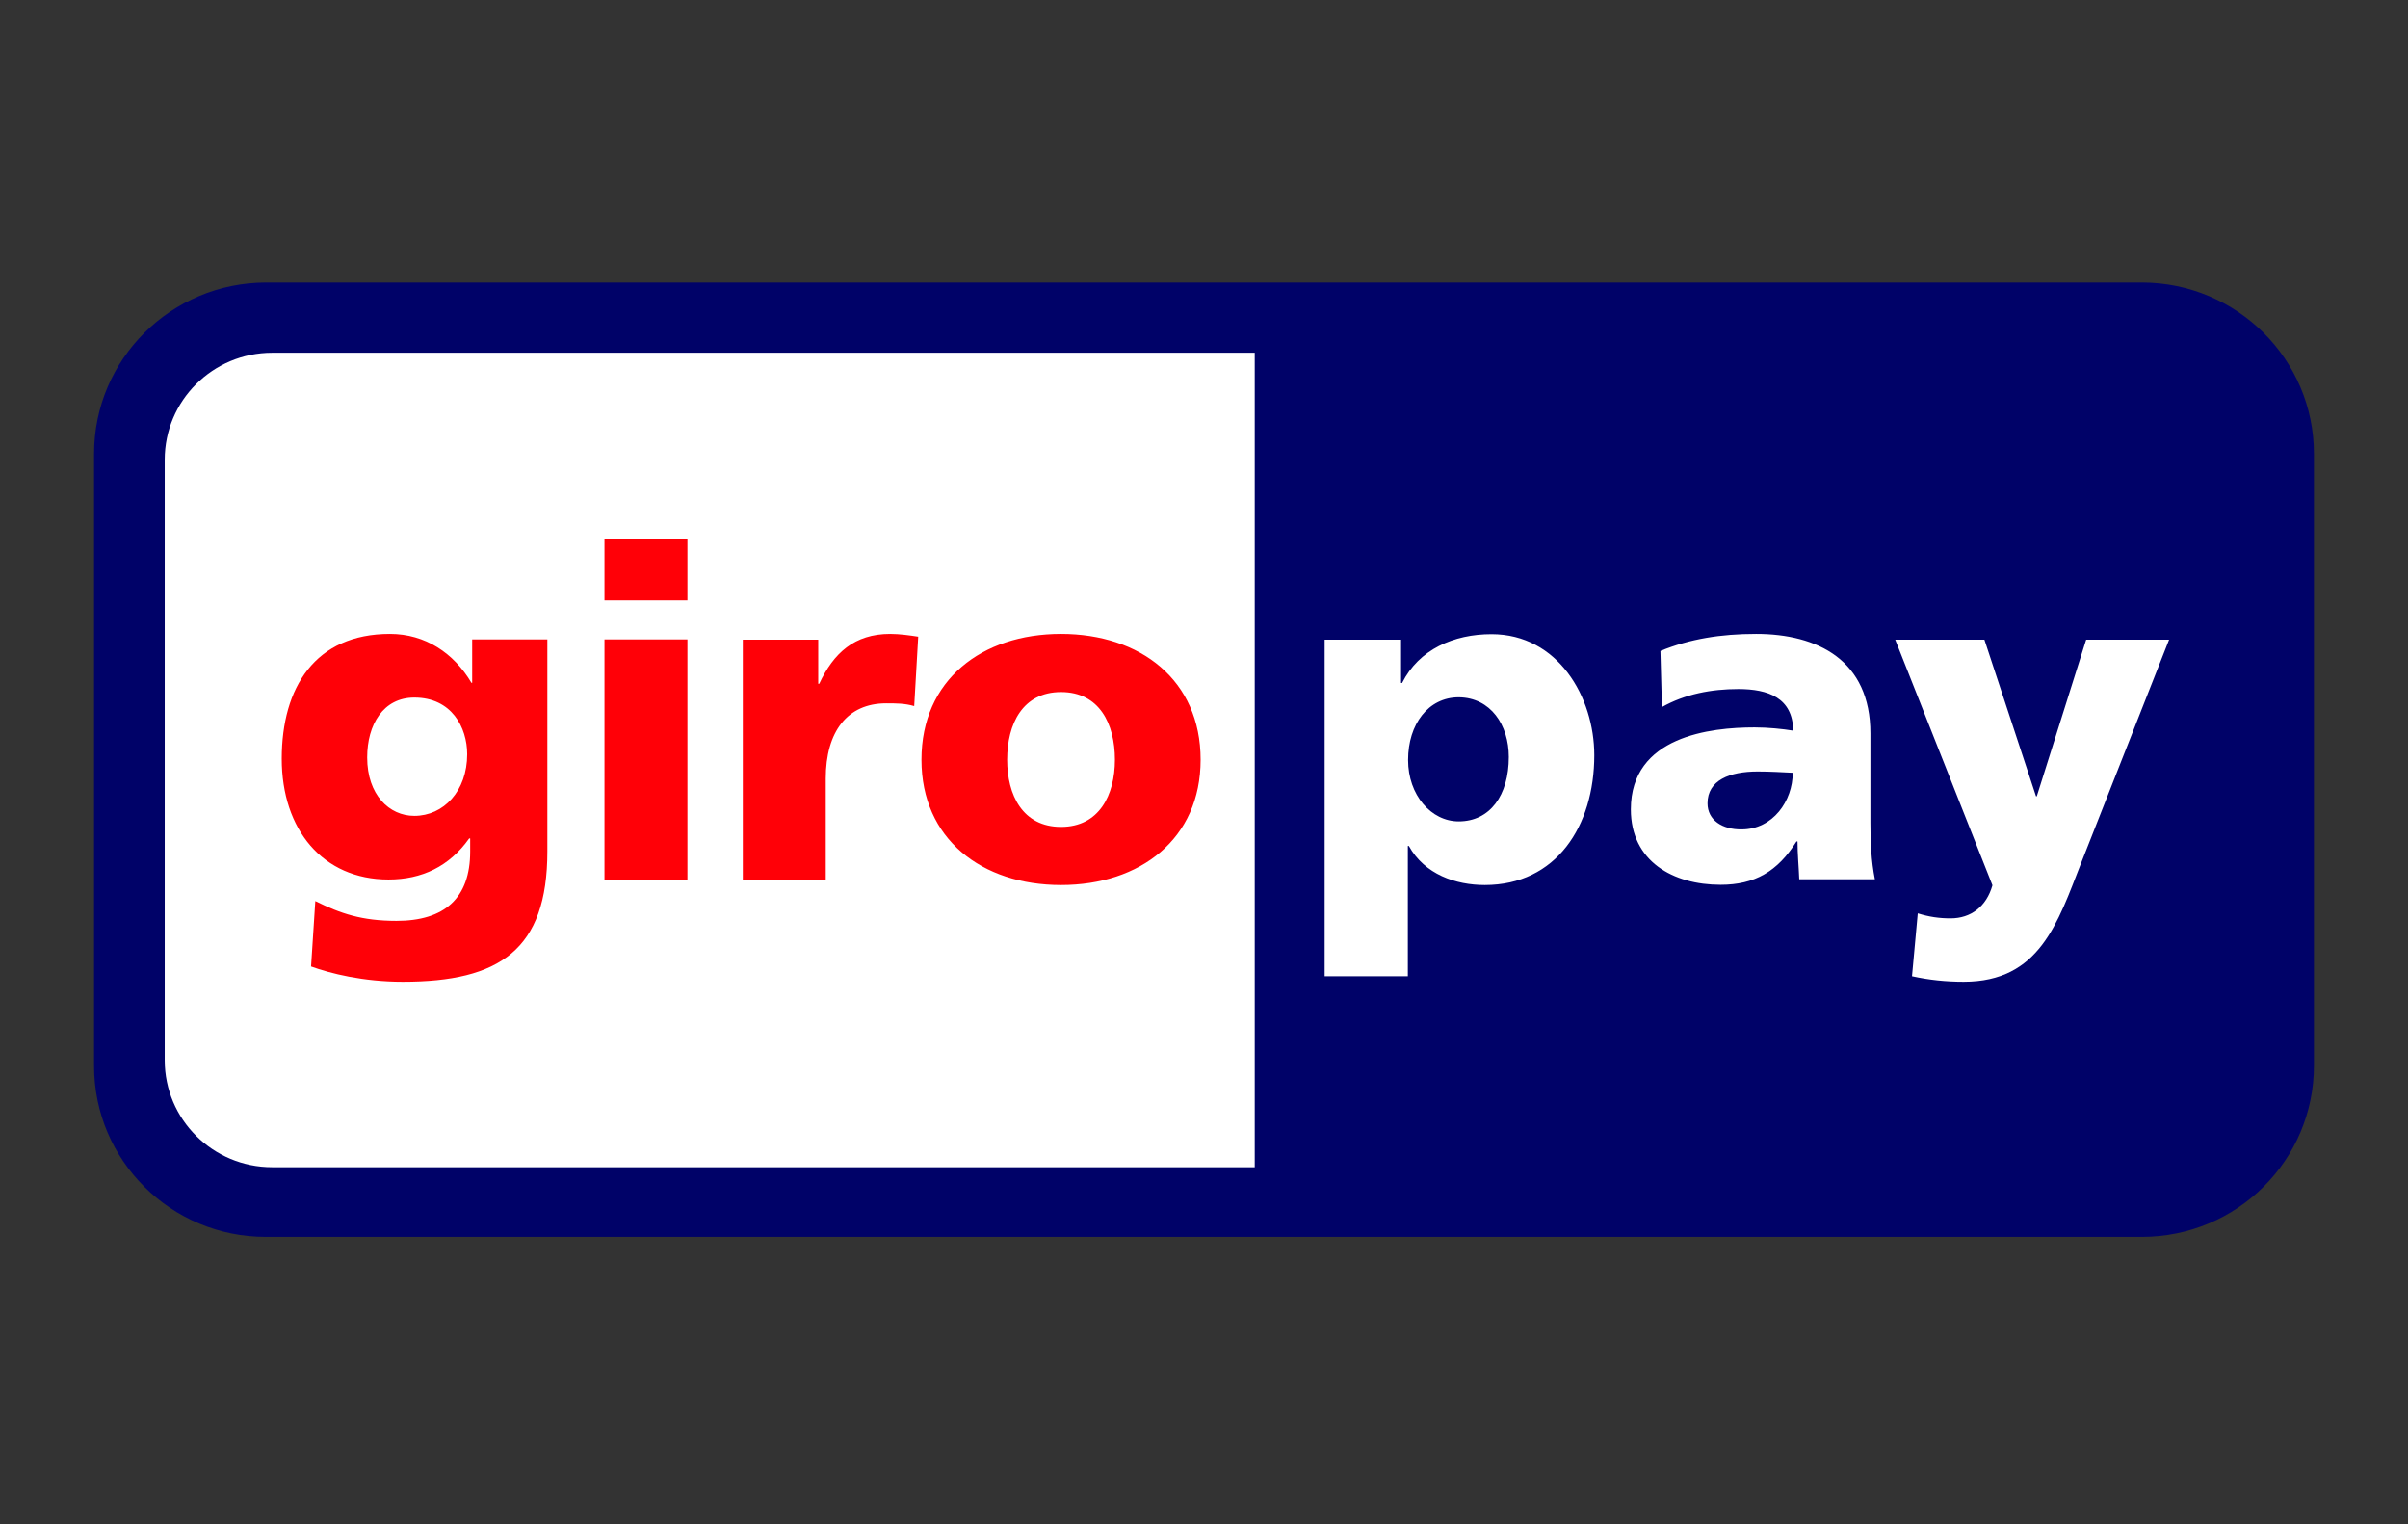 <svg width="128" height="81" viewBox="0 0 128 81" fill="none" xmlns="http://www.w3.org/2000/svg">
<rect x="0" y="0" width="128" height="81" fill="#333333" stroke="none"/>
<g id="payment methods / payment method-giropay">
<g id="logo">
<path d="M5 24.114C5 19.093 9.102 15.017 14.151 15.017H113.849C118.897 15.017 123 19.093 123 24.114V56.641C123 61.663 118.911 65.739 113.849 65.739H14.151C9.102 65.752 5 61.676 5 56.655V24.114Z" fill="#000268"/>
<path d="M8.756 24.434V56.348C8.756 59.492 11.313 62.036 14.47 62.036H66.697V18.747H14.47C11.313 18.747 8.756 21.291 8.756 24.434ZM80.203 40.231C80.203 42.269 79.204 43.655 77.54 43.655C76.074 43.655 74.849 42.256 74.849 40.391C74.849 38.487 75.928 37.061 77.54 37.061C79.244 37.075 80.203 38.54 80.203 40.231ZM74.836 51.886V44.96H74.889C75.728 46.478 77.393 47.038 78.925 47.038C82.721 47.038 84.746 43.908 84.746 40.138C84.746 37.048 82.814 33.705 79.284 33.705C77.273 33.705 75.422 34.517 74.529 36.302H74.476V33.998H70.413V51.886H74.836ZM90.766 42.696C90.766 41.47 91.938 41.004 93.43 41.004C94.096 41.004 94.722 41.044 95.295 41.071C95.295 42.562 94.243 44.081 92.578 44.081C91.552 44.094 90.766 43.588 90.766 42.696ZM99.664 46.745C99.464 45.746 99.424 44.733 99.424 43.735V38.979C99.424 35.09 96.613 33.691 93.35 33.691C91.472 33.691 89.82 33.958 88.262 34.597L88.342 37.581C89.567 36.888 90.979 36.622 92.404 36.622C93.989 36.622 95.295 37.088 95.321 38.833C94.762 38.74 93.976 38.66 93.27 38.66C90.926 38.66 86.69 39.126 86.69 43.015C86.69 45.786 88.941 47.025 91.459 47.025C93.27 47.025 94.496 46.319 95.495 44.72H95.548C95.548 45.386 95.614 46.039 95.641 46.731H99.664V46.745ZM101.635 51.886C102.541 52.086 103.446 52.179 104.379 52.179C108.415 52.179 109.374 49.062 110.626 45.866L115.301 33.998H110.892L108.268 42.323H108.228L105.484 33.998H100.743L105.911 47.051C105.591 48.183 104.765 48.809 103.686 48.809C103.074 48.809 102.541 48.73 101.941 48.543L101.635 51.886Z" fill="white"/>
<path d="M19.518 40.258C19.518 38.513 20.371 37.075 22.023 37.075C24.007 37.075 24.833 38.66 24.833 40.085C24.833 42.043 23.581 43.362 22.023 43.362C20.691 43.362 19.518 42.243 19.518 40.258ZM29.095 33.984H25.099V36.289H25.059C24.127 34.717 22.609 33.691 20.731 33.691C16.761 33.691 14.976 36.529 14.976 40.325C14.976 44.094 17.161 46.745 20.651 46.745C22.422 46.745 23.887 46.052 24.94 44.56H24.993V45.253C24.993 47.744 23.621 48.943 21.077 48.943C19.239 48.943 18.107 48.556 16.761 47.89L16.535 51.367C17.561 51.74 19.305 52.179 21.41 52.179C26.551 52.179 29.095 50.488 29.095 45.253V33.984ZM36.541 28.67H32.132V31.907H36.541V28.67ZM32.132 46.745H36.541V33.984H32.132V46.745ZM48.809 33.838C48.369 33.771 47.823 33.691 47.317 33.691C45.412 33.691 44.307 34.717 43.547 36.342H43.494V33.998H39.485V46.758H43.894V41.377C43.894 38.873 45.053 37.381 47.104 37.381C47.623 37.381 48.103 37.381 48.596 37.528L48.809 33.838ZM56.401 43.948C54.363 43.948 53.537 42.256 53.537 40.378C53.537 38.473 54.363 36.782 56.401 36.782C58.439 36.782 59.265 38.473 59.265 40.378C59.265 42.256 58.426 43.948 56.401 43.948ZM56.401 47.038C60.61 47.038 63.82 44.587 63.82 40.378C63.82 36.142 60.61 33.691 56.401 33.691C52.192 33.691 48.982 36.142 48.982 40.378C48.982 44.587 52.179 47.038 56.401 47.038Z" fill="#FF0007"/>
</g>
</g>
</svg>

